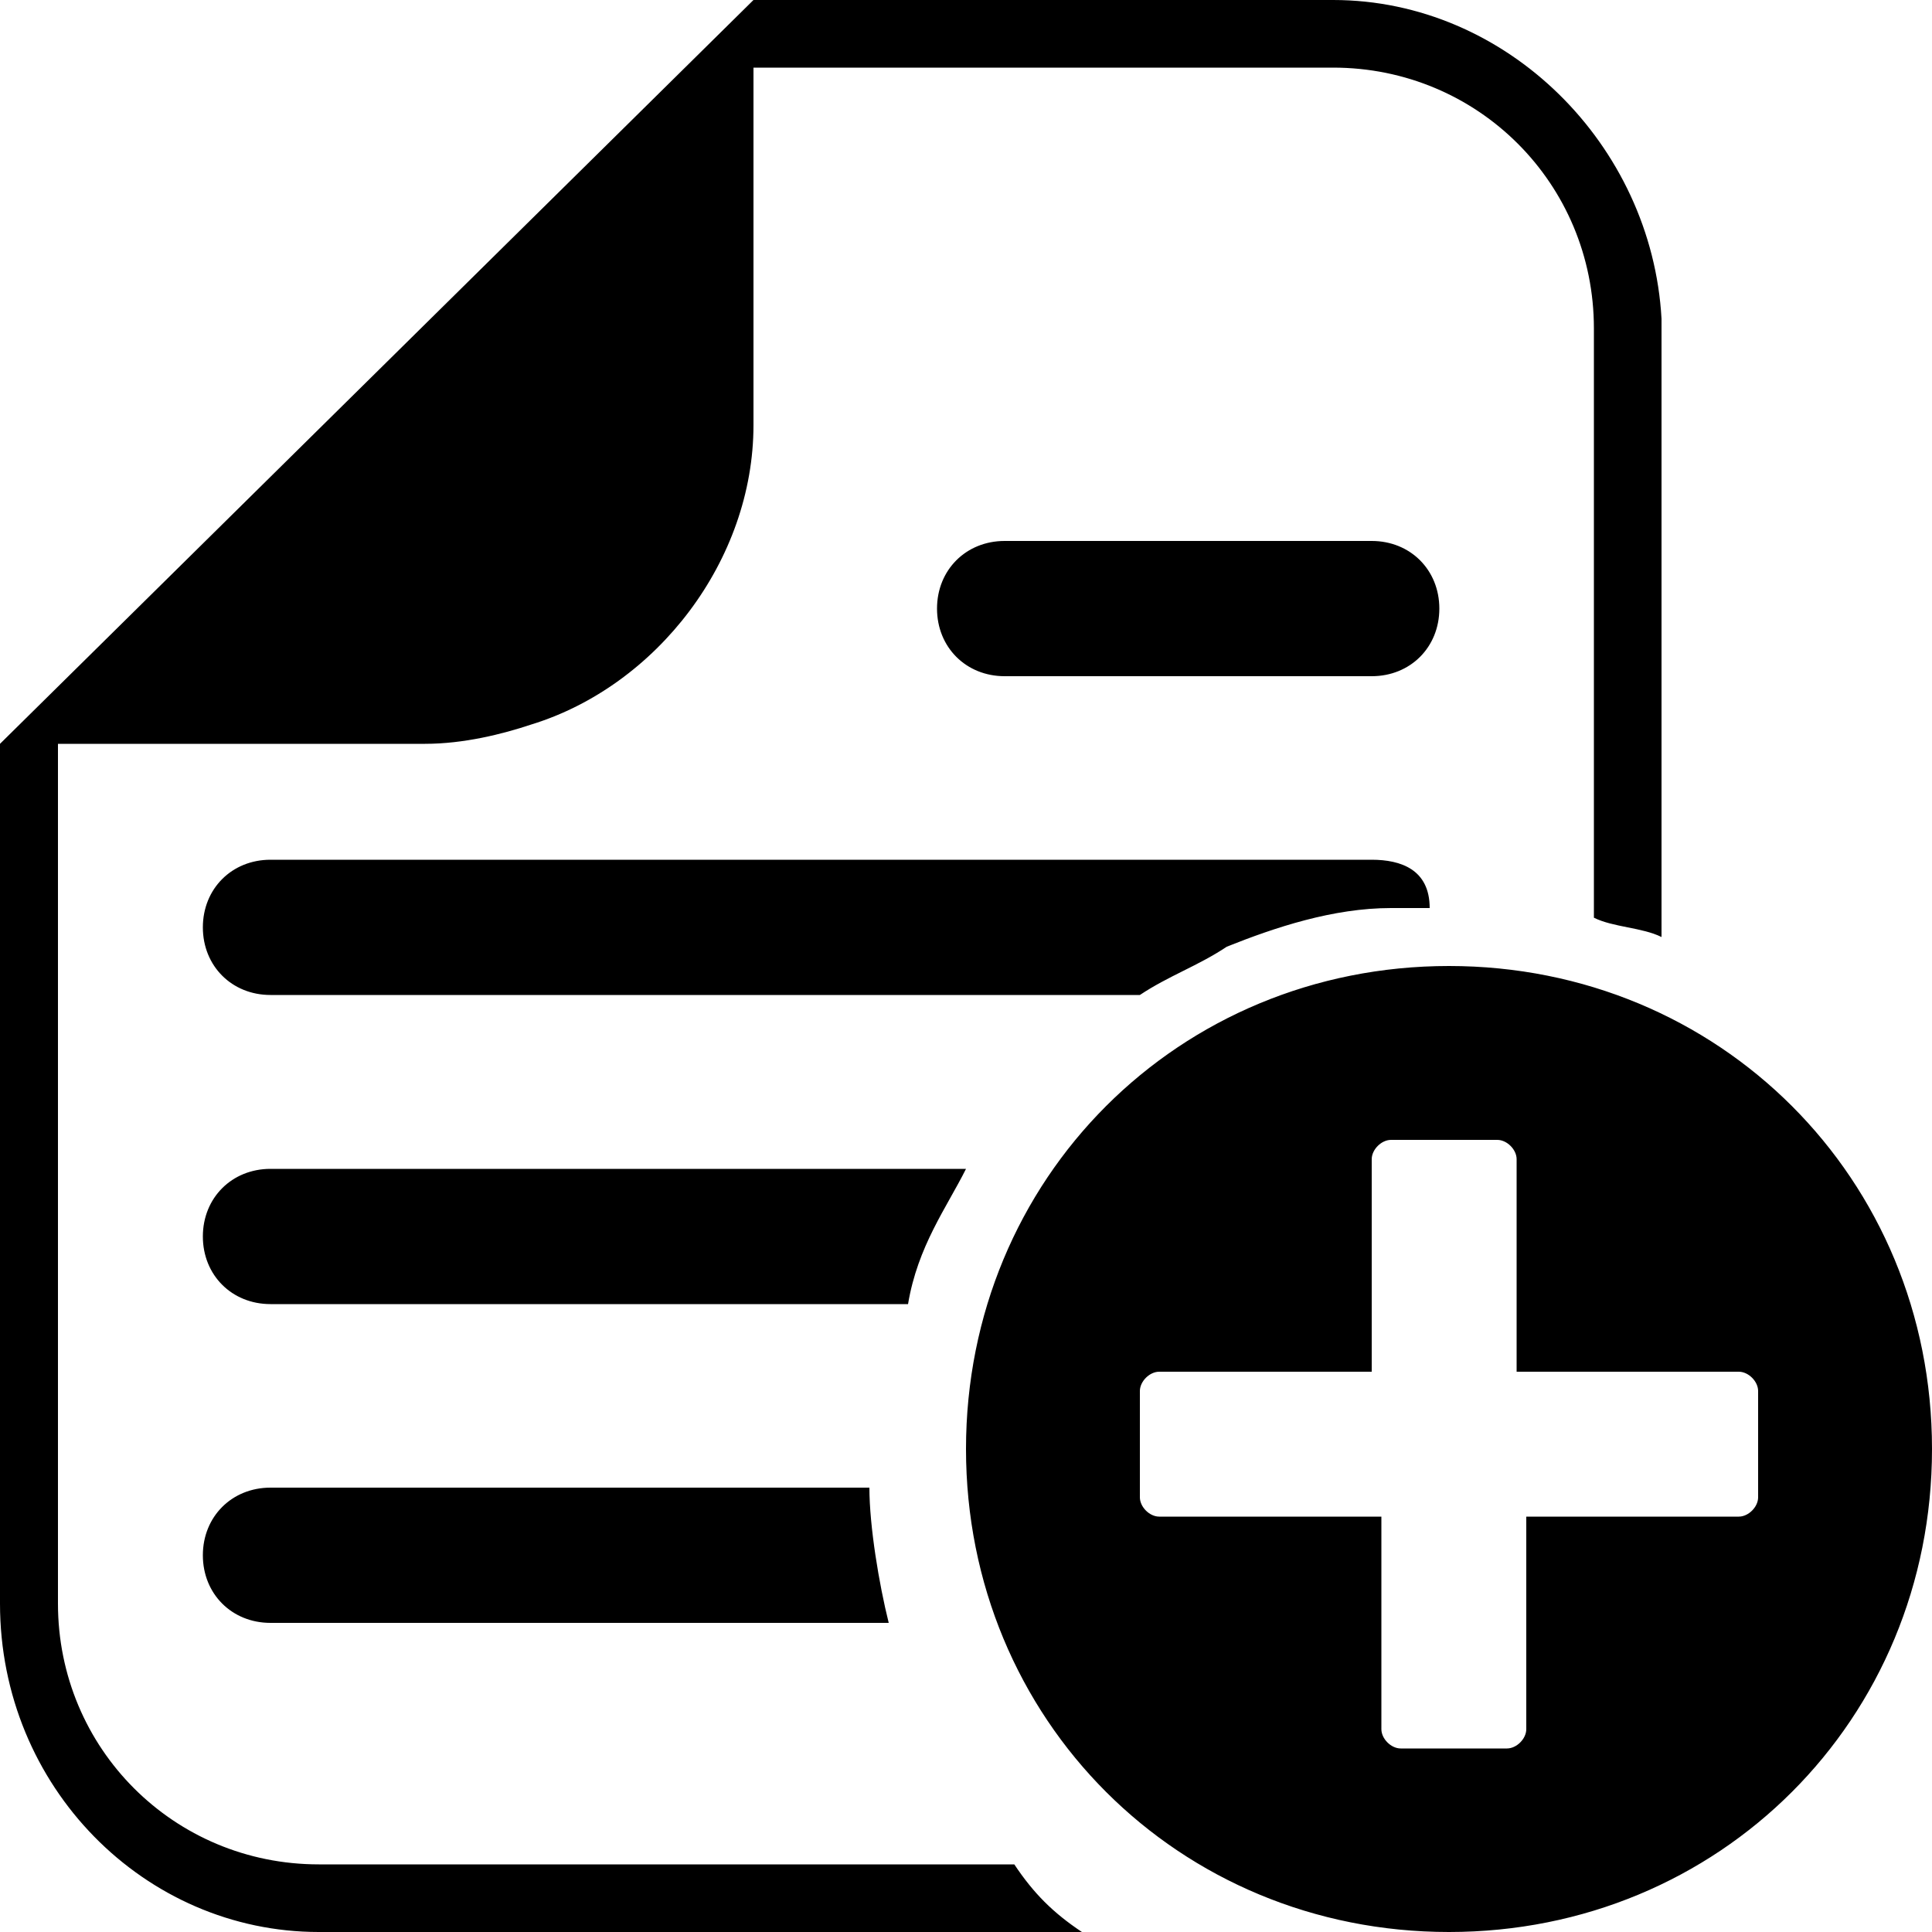 <?xml version="1.0" encoding="utf-8"?>
<!-- Generator: Adobe Illustrator 22.1.0, SVG Export Plug-In . SVG Version: 6.00 Build 0)  -->
<svg version="1.1" id="Layer_1" xmlns="http://www.w3.org/2000/svg" xmlns:xlink="http://www.w3.org/1999/xlink" x="0px" y="0px"
	 viewBox="0 0 20 20" style="enable-background:new 0 0 20 20;" xml:space="preserve" fill="#000">
<path d="M15,10c-2.8,0-5,2.2-5,5s2.2,5,5,5s5-2.2,5-5S17.8,10,15,10z M18.2,15.5c0,0.1-0.1,0.2-0.2,0.2h-2.2v2.2
	c0,0.1-0.1,0.2-0.2,0.2h-1.1c-0.1,0-0.2-0.1-0.2-0.2v-2.2H12c-0.1,0-0.2-0.1-0.2-0.2v-1.1c0-0.1,0.1-0.2,0.2-0.2h2.2V12
	c0-0.1,0.1-0.2,0.2-0.2h1.1c0.1,0,0.2,0.1,0.2,0.2v2.2H18c0.1,0,0.2,0.1,0.2,0.2V15.5z M9,15.4H2.8c-0.4,0-0.7,0.3-0.7,0.7
	c0,0.4,0.3,0.7,0.7,0.7h6.4C9.1,16.4,9,15.8,9,15.4z M2.8,12.1c-0.4,0-0.7,0.3-0.7,0.7c0,0.4,0.3,0.7,0.7,0.7h6.6
	c0.1-0.6,0.4-1,0.6-1.4H2.8z M13.8,0h-6L0,7.7v8.9C0,18.5,1.5,20,3.3,20h7.9c-0.3-0.2-0.5-0.4-0.7-0.7H3.3c-1.5,0-2.7-1.2-2.7-2.7
	V7.7h3.8c0.4,0,0.8-0.1,1.1-0.2c1.3-0.4,2.3-1.7,2.3-3.1V0.7h6c1.5,0,2.7,1.2,2.7,2.7v6.1c0.2,0.1,0.5,0.1,0.7,0.2V3.3
	C17.1,1.5,15.6,0,13.8,0z M14.2,5.6h-3.8c-0.4,0-0.7,0.3-0.7,0.7C9.7,6.7,10,7,10.4,7h3.8c0.4,0,0.7-0.3,0.7-0.7
	C14.9,5.9,14.6,5.6,14.2,5.6z M14.2,8.9H2.8c-0.4,0-0.7,0.3-0.7,0.7c0,0.4,0.3,0.7,0.7,0.7h9c0.3-0.2,0.6-0.3,0.9-0.5
	c0.5-0.2,1.1-0.4,1.7-0.4h0.4C14.8,9,14.5,8.9,14.2,8.9z"/>
</svg>
